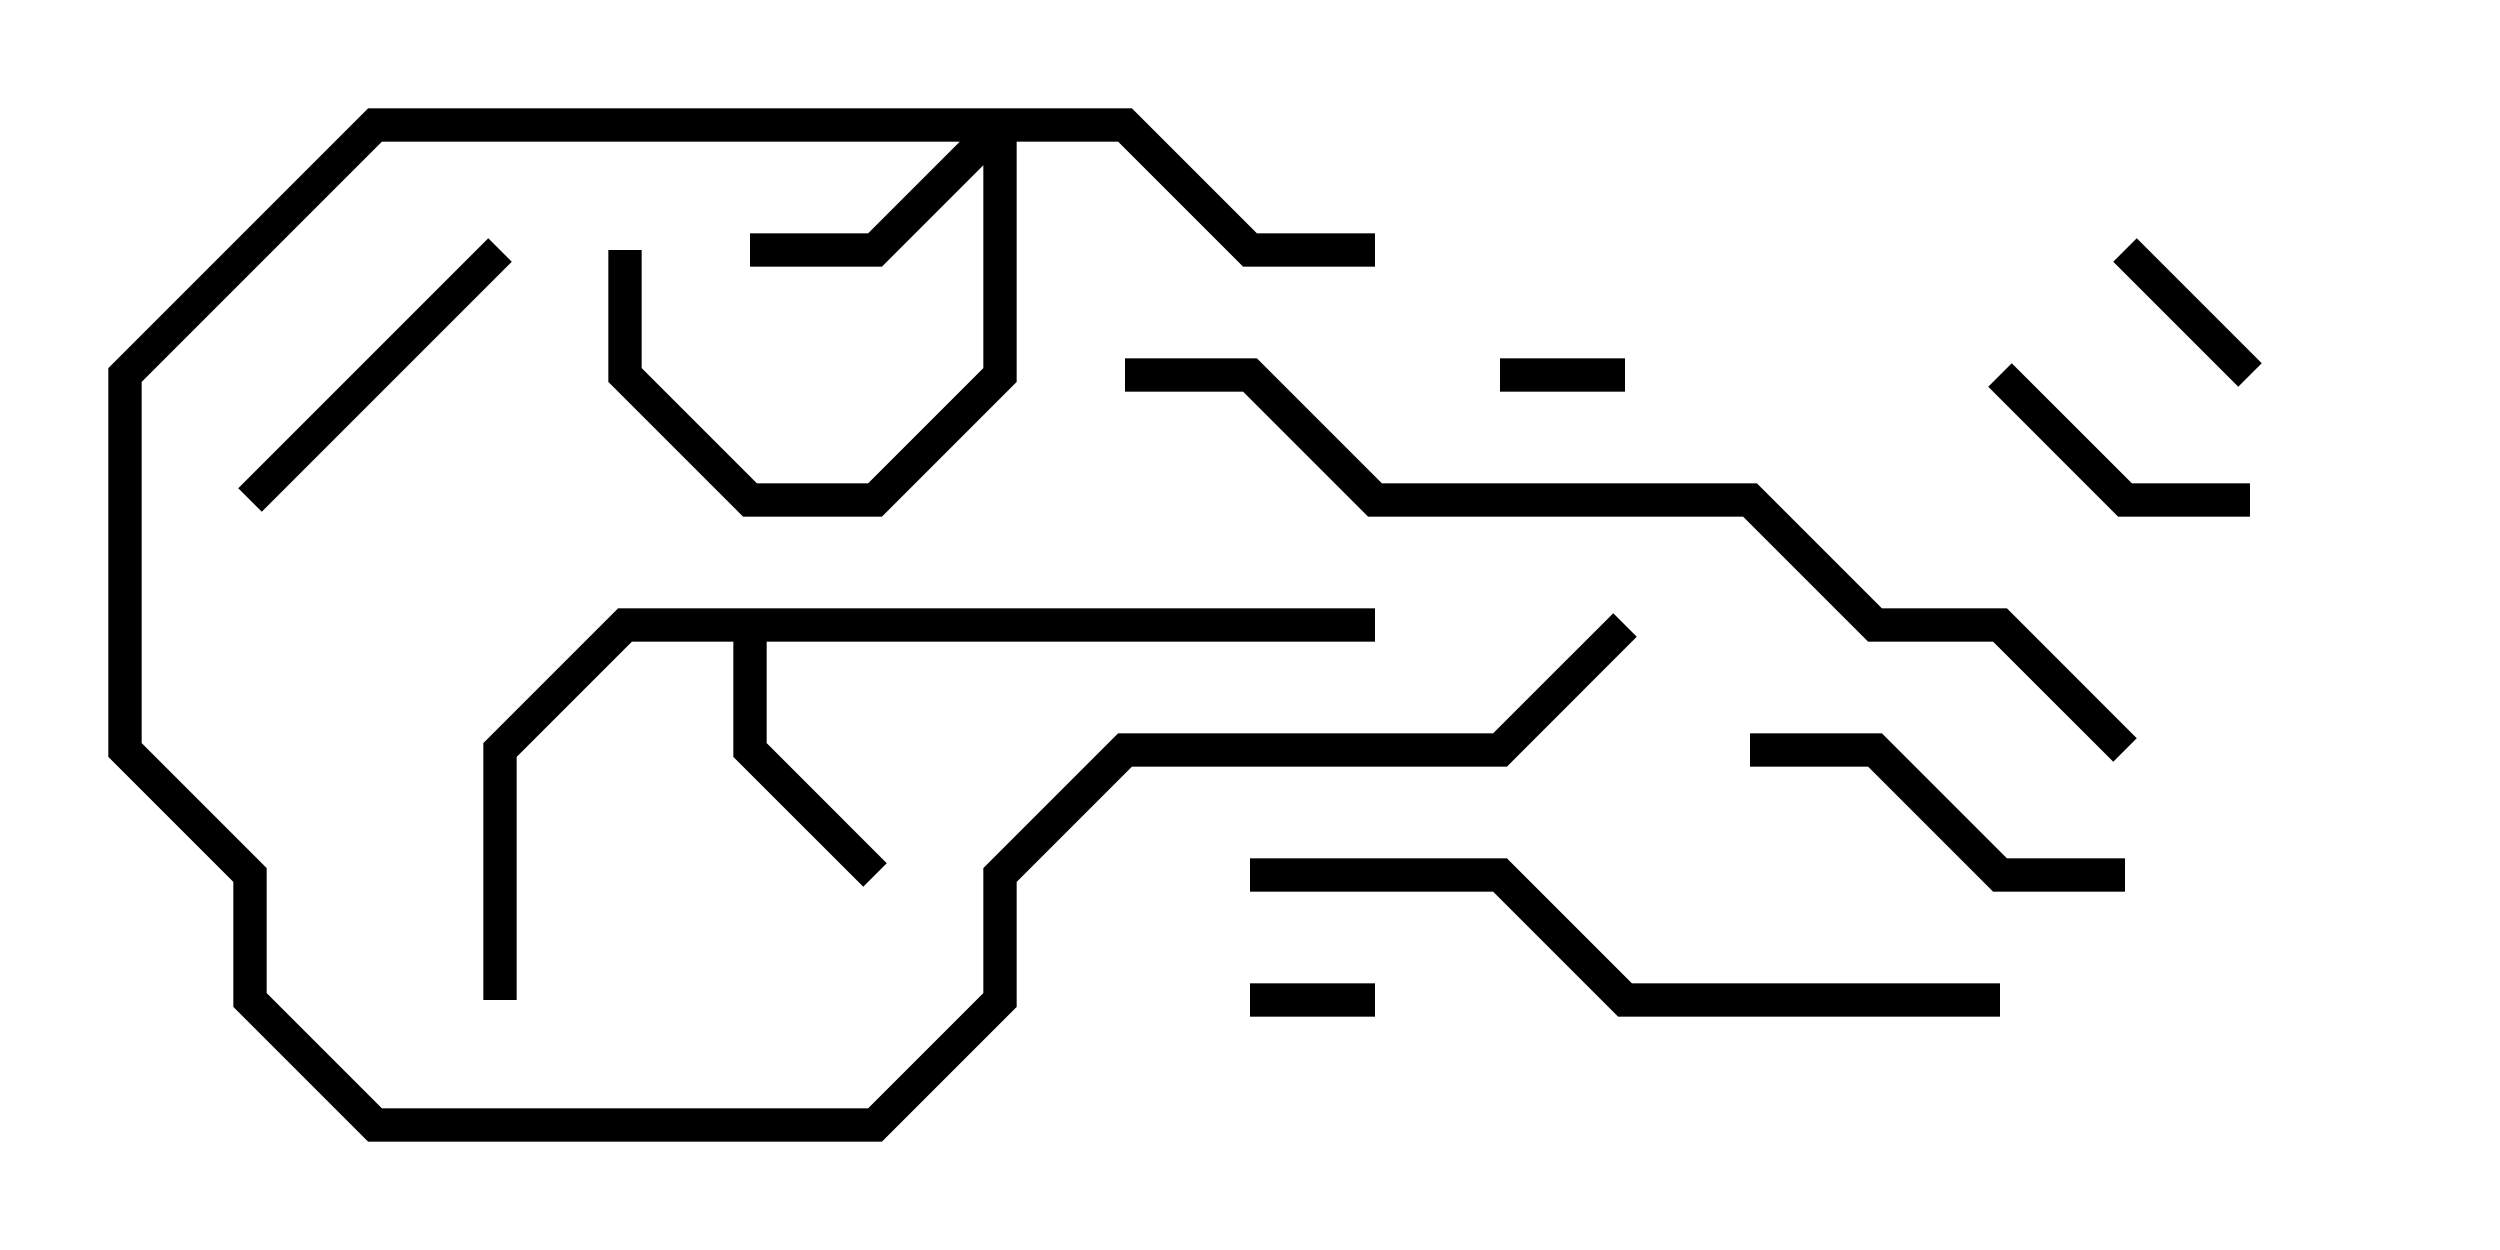 <svg version="1.1" width="30" height="15" xmlns="http://www.w3.org/2000/svg"><path d="M16.5,7.3L16.5,7.7L9.2,7.7L9.2,8.917L10.641,10.359L10.359,10.641L8.8,9.083L8.8,7.7L7.583,7.7L6.2,9.083L6.2,12L5.8,12L5.8,8.917L7.417,7.3z" stroke="none"/><path d="M13.583,1.3L15.083,2.8L16.5,2.8L16.5,3.2L14.917,3.2L13.417,1.7L12.2,1.7L12.2,4.583L10.583,6.2L8.917,6.2L7.3,4.583L7.3,3L7.7,3L7.7,4.417L9.083,5.8L10.417,5.8L11.8,4.417L11.8,1.983L10.583,3.2L9,3.2L9,2.8L10.417,2.8L11.517,1.7L4.583,1.7L1.7,4.583L1.7,8.917L3.2,10.417L3.2,11.917L4.583,13.3L10.417,13.3L11.8,11.917L11.8,10.417L13.417,8.8L17.917,8.8L19.359,7.359L19.641,7.641L18.083,9.2L13.583,9.2L12.2,10.583L12.2,12.083L10.583,13.7L4.417,13.7L2.8,12.083L2.8,10.583L1.3,9.083L1.3,4.417L4.417,1.3z" stroke="none"/><path d="M15,12.2L15,11.8L16.5,11.8L16.5,12.2z" stroke="none"/><path d="M19.5,4.3L19.5,4.7L18,4.7L18,4.3z" stroke="none"/><path d="M25.359,3.141L25.641,2.859L27.141,4.359L26.859,4.641z" stroke="none"/><path d="M27,5.8L27,6.2L25.417,6.2L23.859,4.641L24.141,4.359L25.583,5.8z" stroke="none"/><path d="M5.859,2.859L6.141,3.141L3.141,6.141L2.859,5.859z" stroke="none"/><path d="M25.5,10.3L25.5,10.7L23.917,10.7L22.417,9.2L21,9.2L21,8.8L22.583,8.8L24.083,10.3z" stroke="none"/><path d="M24,11.8L24,12.2L19.417,12.2L17.917,10.7L15,10.7L15,10.3L18.083,10.3L19.583,11.8z" stroke="none"/><path d="M25.641,8.859L25.359,9.141L23.917,7.7L22.417,7.7L20.917,6.2L16.417,6.2L14.917,4.7L13.5,4.7L13.5,4.3L15.083,4.3L16.583,5.8L21.083,5.8L22.583,7.3L24.083,7.3z" stroke="none"/></svg>